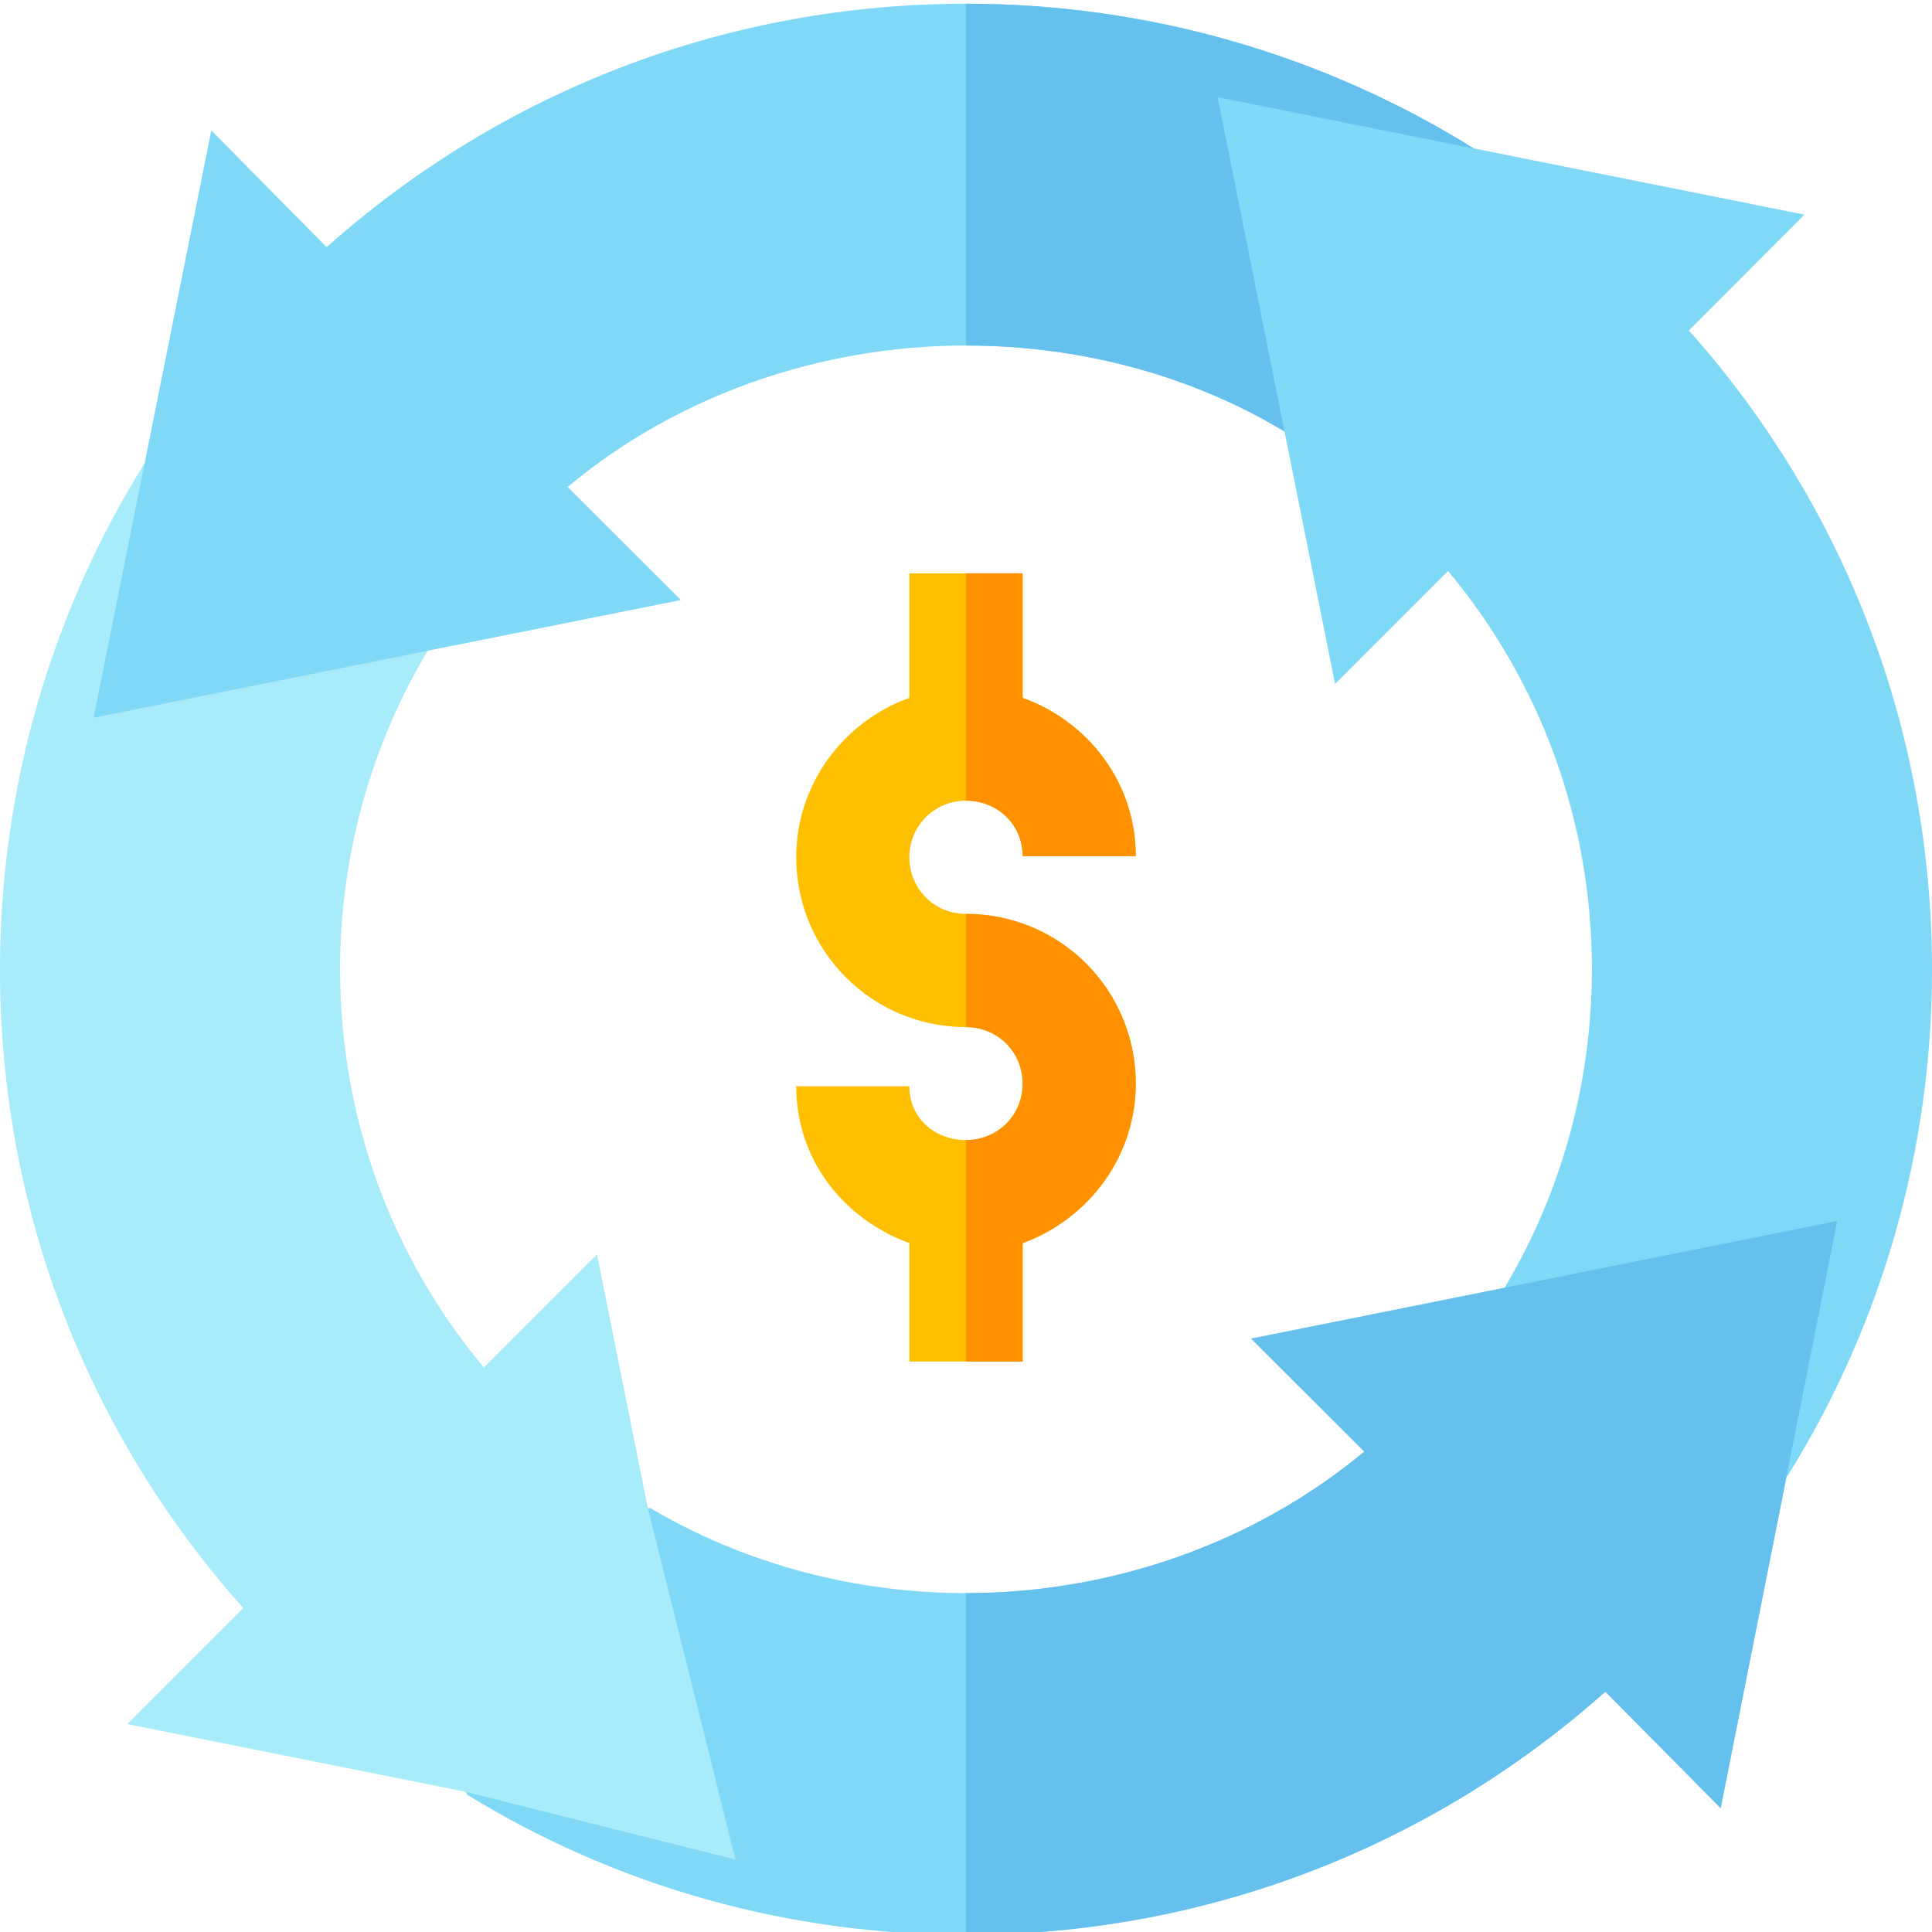 <?xml version="1.0" encoding="UTF-8"?>
<svg xmlns="http://www.w3.org/2000/svg" xmlns:xlink="http://www.w3.org/1999/xlink" width="32pt" height="32pt" viewBox="0 0 32 32" version="1.1">
<g id="surface1">
<path style=" stroke:none;fill-rule:nonzero;fill:rgb(65.882%,92.157%,98.039%);fill-opacity:1;" d="M 10.719 24.934 L 9.887 20.781 L 8.016 22.652 C 6.473 20.805 5.633 18.496 5.633 16.055 C 5.633 14.078 6.195 12.156 7.254 10.504 L 2.41 7.648 C 0.832 10.168 0 13.078 0 16.062 C 0 19.992 1.426 23.715 4.031 26.637 L 2.113 28.555 L 7.672 29.668 L 12.18 30.801 Z M 10.719 24.934 "/>
<path style=" stroke:none;fill-rule:nonzero;fill:rgb(99.216%,74.902%,0%);fill-opacity:1;" d="M 16 15.137 C 17.555 15.137 18.812 16.391 18.812 17.949 C 18.812 19.164 18.023 20.195 16.938 20.59 L 16.938 22.551 L 15.062 22.551 L 15.062 20.59 C 13.977 20.195 13.188 19.211 13.188 17.992 L 15.062 17.992 C 15.062 18.516 15.477 18.883 16 18.883 C 16.523 18.883 16.938 18.473 16.938 17.949 C 16.938 17.422 16.523 17.012 16 17.012 C 14.445 17.012 13.188 15.754 13.188 14.199 C 13.188 12.98 13.977 11.949 15.062 11.559 L 15.062 9.496 L 16.938 9.496 L 16.938 11.559 C 18.023 11.949 18.812 12.961 18.812 14.18 L 16.938 14.18 C 16.938 13.656 16.523 13.262 16 13.262 C 15.477 13.262 15.062 13.676 15.062 14.199 C 15.062 14.723 15.477 15.137 16 15.137 Z M 16 15.137 "/>
<path style=" stroke:none;fill-rule:nonzero;fill:rgb(100%,56.863%,0%);fill-opacity:1;" d="M 16 15.137 C 17.555 15.137 18.812 16.391 18.812 17.949 C 18.812 19.164 18.023 20.195 16.938 20.59 L 16.938 22.551 L 16 22.551 L 16 18.883 C 16.523 18.883 16.938 18.473 16.938 17.949 C 16.938 17.422 16.523 17.012 16 17.012 Z M 16 15.137 "/>
<path style=" stroke:none;fill-rule:nonzero;fill:rgb(100%,56.863%,0%);fill-opacity:1;" d="M 16 13.262 L 16 9.496 L 16.938 9.496 L 16.938 11.559 C 18.023 11.949 18.812 12.961 18.812 14.18 L 16.938 14.18 C 16.938 13.656 16.523 13.262 16 13.262 Z M 16 13.262 "/>
<path style=" stroke:none;fill-rule:nonzero;fill:rgb(49.412%,84.706%,96.471%);fill-opacity:1;" d="M 24.414 2.461 L 21.547 7.316 C 19.898 6.246 17.949 5.723 16 5.723 C 13.621 5.723 11.242 6.527 9.402 8.066 L 11.277 9.938 L 1.551 11.887 L 3.5 2.16 L 5.41 4.094 C 8.336 1.488 12.066 0.062 16 0.062 C 18.98 0.062 21.887 0.887 24.414 2.461 Z M 24.414 2.461 "/>
<path style=" stroke:none;fill-rule:nonzero;fill:rgb(40%,75.294%,93.333%);fill-opacity:1;" d="M 24.414 2.461 L 21.547 7.316 C 19.898 6.246 17.949 5.723 16 5.723 L 16 0.062 C 18.98 0.062 21.887 0.887 24.414 2.461 Z M 24.414 2.461 "/>
<path style=" stroke:none;fill-rule:nonzero;fill:rgb(49.412%,84.706%,96.471%);fill-opacity:1;" d="M 27.973 5.473 L 29.887 3.555 L 20.168 1.609 L 22.113 11.328 L 23.984 9.457 C 25.527 11.305 26.367 13.613 26.367 16.055 C 26.367 18.031 25.809 19.953 24.75 21.605 L 29.605 24.449 C 31.172 21.941 32 19.039 32 16.062 C 32 12.121 30.574 8.395 27.973 5.473 Z M 27.973 5.473 "/>
<path style=" stroke:none;fill-rule:nonzero;fill:rgb(49.412%,84.706%,96.471%);fill-opacity:1;" d="M 30.43 20.223 L 28.5 29.949 L 26.59 28.02 C 23.664 30.621 19.938 32.047 16 32.047 C 13.078 32.047 10.227 31.258 7.734 29.723 L 6.129 25.051 L 10.773 24.98 C 12.363 25.918 14.184 26.387 16 26.387 C 18.379 26.387 20.742 25.582 22.598 24.043 L 20.723 22.172 Z M 30.43 20.223 "/>
<path style=" stroke:none;fill-rule:nonzero;fill:rgb(65.882%,92.157%,98.039%);fill-opacity:1;" d="M 4.031 26.637 L 2.113 28.555 L 7.672 29.668 L 12.18 30.801 L 10.719 24.934 L 9.887 20.781 Z M 4.031 26.637 "/>
<path style=" stroke:none;fill-rule:nonzero;fill:rgb(40%,75.294%,93.333%);fill-opacity:1;" d="M 30.43 20.223 L 28.5 29.949 L 26.59 28.02 C 23.664 30.621 19.938 32.047 16 32.047 L 16 26.387 C 18.379 26.387 20.742 25.582 22.598 24.043 L 20.723 22.172 Z M 30.43 20.223 "/>
</g>
</svg>
